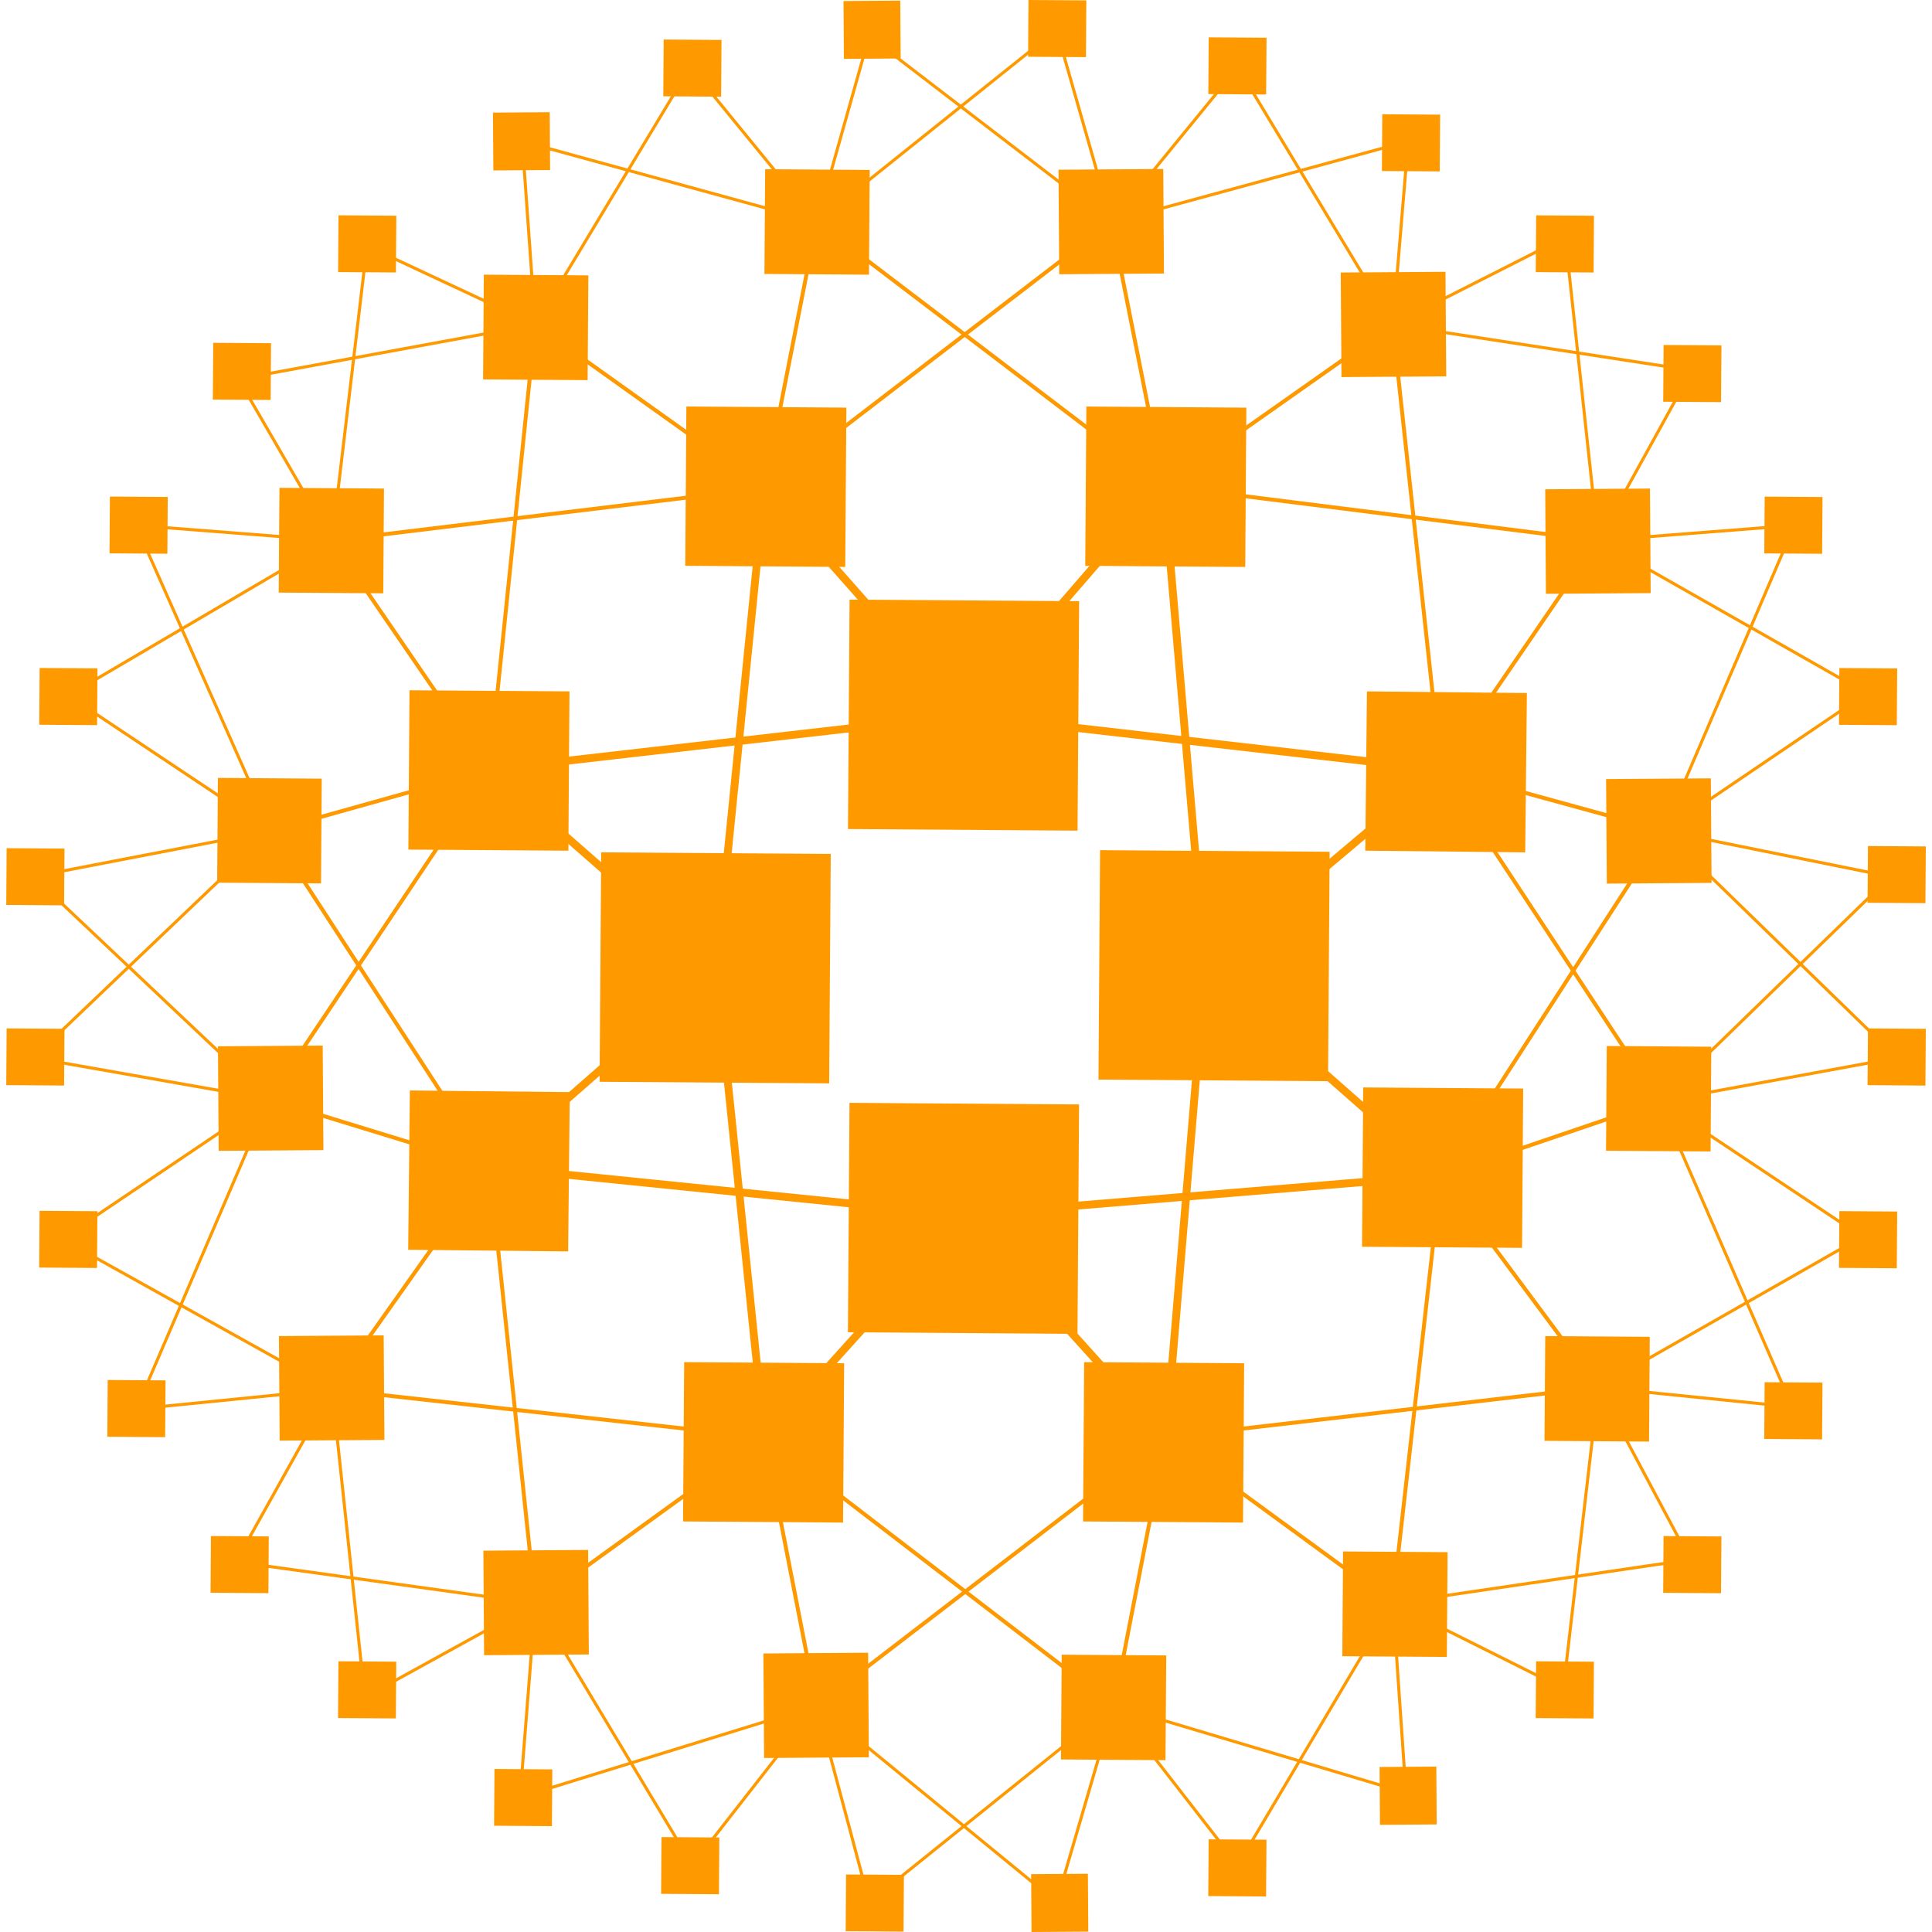 <svg height="64" width="64" xmlns="http://www.w3.org/2000/svg" xmlns:xlink="http://www.w3.org/1999/xlink"><defs><path id="a" d="m11.2 9.013.013-1.88 1.916.013-.013 1.88z"/></defs><g fill="none" stroke-miterlimit="10"><g stroke="#ff9900"><path d="m31.973 23.69-6.65-7.518" stroke-width=".26"/><path d="m11 17.908 5.205 7.6" stroke-width=".13"/><g stroke-width=".26"><path d="m31.973 23.7 6.578-7.6m1.374 15.987 7.807-6.578m-7.807 6.568 7.807 6.867m-9.108 8.676-6.65-7.373m-6.65 7.373 6.65-7.373m-15.76-1.592 7.518-6.578m-7.517-6.58 7.518 6.578m8.24-8.386-15.76 1.807m15.76-1.806 15.76 1.807"/><path d="m39.925 32.077-1.375-15.977m1.375 15.977-1.3 15.542"/><path d="m47.732 38.944-15.76 1.3m-15.758-1.59 15.76 1.6"/><path d="m25.323 47.62-1.6-15.542m1.6-15.905-1.6 15.903"/></g><g stroke-width=".13"><path d="m8.985 27.522 7.23-2.024m1.517-14.746 7.6 5.422m1.726-8.82-1.735 8.82m1.735-8.82 11.492 8.746"/><path d="m36.816 7.354 1.734 8.746m7.592-5.348-7.6 5.35m14.395 1.806-14.387-1.808m9.182 9.398 5.205-7.6m-5.205 7.6 7.373 2.024"/><path d="m47.732 25.498 7.23 10.988m-18.146-29.132-11.494 8.82"/><path d="m47.732 25.498-1.6-14.747m1.6 28.193 7.23-2.458"/><path d="m47.732 38.944 7.373-11.422m-7.373 11.422 5.205 7.012m-5.205-7.012-1.6 14.168m-7.508-5.492 7.518 5.494"/><path d="m38.624 47.62 14.313-1.663m-14.313 1.663-1.724 8.88m1.724-8.88-11.566 8.88m-1.735-8.88 1.735 8.9"/><path d="m25.323 47.62 11.577 8.88m-11.567-8.88-7.6 5.494m7.6-5.494-14.333-1.592m5.214-7.373-5.214 7.373"/><path d="m16.214 38.655 1.518 14.458m-1.518-14.458-7.3-2.24m7.3-10.917-7.3 10.916"/><path d="m16.214 38.655-7.23-11.132m8.748-16.77-1.518 14.747"/><path d="m11 17.908 14.313-1.735"/></g></g><g stroke="#ff9900" stroke-width=".101"><path d="m17.732 10.752-5.566-2.602m5.566 2.602-.432-6.072m9.758 2.674-9.758-2.674"/><path d="m27.058 7.354-4.193-5.132m4.193 5.132 1.734-6.154m-11.06 9.552 5.132-8.53m13.952 5.132-8.024-6.154"/><path d="m36.816 7.354-1.816-6.361m-7.952 6.36 7.952-6.36m1.816 6.36 4.193-5.132m5.133 8.53-5.142-8.529"/><path d="m46.142 10.752.506-6.072m-9.832 2.674 9.83-2.675m-.504 6.073 5.7-2.892m-5.7 2.892 9.903 1.518"/><path d="m52.937 17.908 3.108-5.638m-3.108 5.638-1.085-10.048m1.085 10.048 6.506-.506m-6.506.506 8.9 5.06"/><path d="m55.105 27.522 4.337-10.12m-4.337 10.12 6.723-4.554m-6.723 4.554 7.518 1.518m-7.663 7.446 7.663-7.446"/><path d="m54.96 36.486 7.88-1.446m-7.735-7.518 7.735 7.518m-7.88 1.446 6.723 4.482m-8.746 4.988 8.747-4.988"/><path d="m52.937 45.956 6.434.65m-4.4-10.12 4.4 10.12m-6.424-.65 3.036 5.7m-3.036-5.7-1.157 9.976"/><path d="m51.78 55.932-5.638-2.82m0 0 .434 6.3m-.434-6.3 9.83-1.446m-9.83 1.446-5.142 8.675"/><path d="m36.9 56.5 4.1 5.277m-4.1-5.277 9.687 2.892m-9.687-2.892-1.9 6.506m1.9-6.506-8.096 6.506"/><path d="m27.058 56.5 1.735 6.506m-1.735-6.506 7.942 6.506m-7.942-6.506-4.12 5.277m-5.206-8.665 5.205 8.675"/><path d="m27.058 56.5-9.83 3.036m.504-6.424-.506 6.434m.506-6.434-5.638 3.108m-1.094-10.192 1.084 10.193"/><path d="m17.732 53.112-9.902-1.372m3.17-5.712-3.18 5.7m3.18-5.7-6.506.65m6.506-.65-8.954-4.988m6.867-4.626-6.867 4.626m6.867-4.626-7.807-1.374"/><path d="m8.913 36.414-4.4 10.265m4.472-19.157-7.88 7.518"/><path d="m8.913 36.414-7.807-7.374m7.88-1.518-6.723-4.482"/><path d="m8.985 27.522-7.88 1.518m7.88-1.518-4.482-10.12"/><path d="m11 17.908-6.506-.506m6.506.506-8.737 5.132m8.737-5.132-3.1-5.348m3.1 5.348 1.157-9.76"/><path d="m17.732 10.752-9.832 1.808"/></g></g><path d="m19.862 35.835.053-7.6 7.605.053-.053 7.6zm8.228-8.372.053-7.6 7.605.053-.053 7.6zm-.002 16.67.053-7.6 7.605.053-.053 7.6zm8.3-8.37.053-7.6 7.605.053-.053 7.6z" fill="#ff9900"/><path d="m35.95 18.744.037-5.277 5.3.037-.037 5.277zm-13.25-.001.037-5.277 5.3.037-.037 5.277zm-9.172 9.4.037-5.277 5.3.037-.037 5.277zm-.006 13.257.055-5.277 5.298.055-.055 5.277zm31.598-.1.037-5.277 5.3.037-.037 5.277zm.107-13.12.055-5.277 5.298.055-.055 5.277z" fill="#ff9900"/><path d="m9.233 19.63.024-3.47 3.463.024-.024 3.47zm6.77-7.062.024-3.47 3.463.024-.024 3.47zm9.32-3.493.024-3.47 3.463.024-.024 3.47zm-18.129 20.165.024-3.47 3.44.024-.024 3.47zm43.993-13.032 3.47-.024.024 3.463-3.47.024zm-6.773-7.18 3.47-.024.024 3.463-3.47.024zm-9.35-3.406 3.47-.024.024 3.463-3.47.024zm18.14 20.186 3.47-.024.024 3.463-3.47.024z" fill="#ff9900"/><path d="m22.627 50.4.037-5.277 5.3.037-.037 5.277zm13.25 0 .037-5.277 5.3.037-.037 5.277z" fill="#ff9900"/><path d="m51.164 47.73.024-3.47 3.463.024-.024 3.47zm-6.698 7.134.024-3.47 3.463.024-.024 3.47zm-9.32 3.42.024-3.47 3.463.024-.024 3.47zm18.056-20.164.024-3.47 3.463.024-.024 3.47zm-43.962 6.14 3.47-.024.024 3.463-3.47.024zm6.772 7.108 3.47-.024.024 3.463-3.47.024zm9.276 3.405 3.47-.024.024 3.463-3.47.024zm-18.068-20.113 3.47-.024.024 3.463-3.47.024z" fill="#ff9900"/><g fill="#ff9900"><use x="47.244" xlink:href="#a" y="9.319"/><use x="49.718" xlink:href="#a" y="14.997"/><use x="43.896" xlink:href="#a" y="4.295"/><use xlink:href="#a"/><use x="-10.993" xlink:href="#a" y="20.964"/><use x="39.674" xlink:href="#a" y=".001"/><use x="-9.9" xlink:href="#a" y="14.995"/><use x="10.772" xlink:href="#a" y="-5.823"/><use x="-7.572" xlink:href="#a" y="9.317"/><use x="-4.15" xlink:href="#a" y="4.223"/><path d="m16.33 3.73 1.88-.013.013 1.916-1.88.013zm11.612-3.696 1.88-.013.013 1.916-1.88.013z"/><use x="34.577" xlink:href="#a" y="-3.348"/><use x="50.666" xlink:href="#a" y="20.893"/><path d="m34.057 1.88.013-1.88 1.916.013-.013 1.88z"/><use x="28.827" xlink:href="#a" y="-5.896"/><use x="39.672" xlink:href="#a" y="47.9"/><use x="50.666" xlink:href="#a" y="26.935"/><use x="-.002" xlink:href="#a" y="47.899"/><use x="49.718" xlink:href="#a" y="32.987"/><use x="28.825" xlink:href="#a" y="53.797"/><use x="47.243" xlink:href="#a" y="38.655"/><use x="43.895" xlink:href="#a" y="43.751"/><path d="m45.7 58.534 1.88-.013.013 1.916-1.88.013zm-11.542 3.55 1.88-.013.013 1.916-1.88.013z"/><use x="5.167" xlink:href="#a" y="51.467"/><use x="-7.645" xlink:href="#a" y="38.581"/><use x="-9.902" xlink:href="#a" y="32.977"/><use x="-4.225" xlink:href="#a" y="43.749"/><use x="-10.993" xlink:href="#a" y="26.934"/><use x="16.814" xlink:href="#a" y="54.961"/><use x="10.7" xlink:href="#a" y="53.723"/></g></svg>